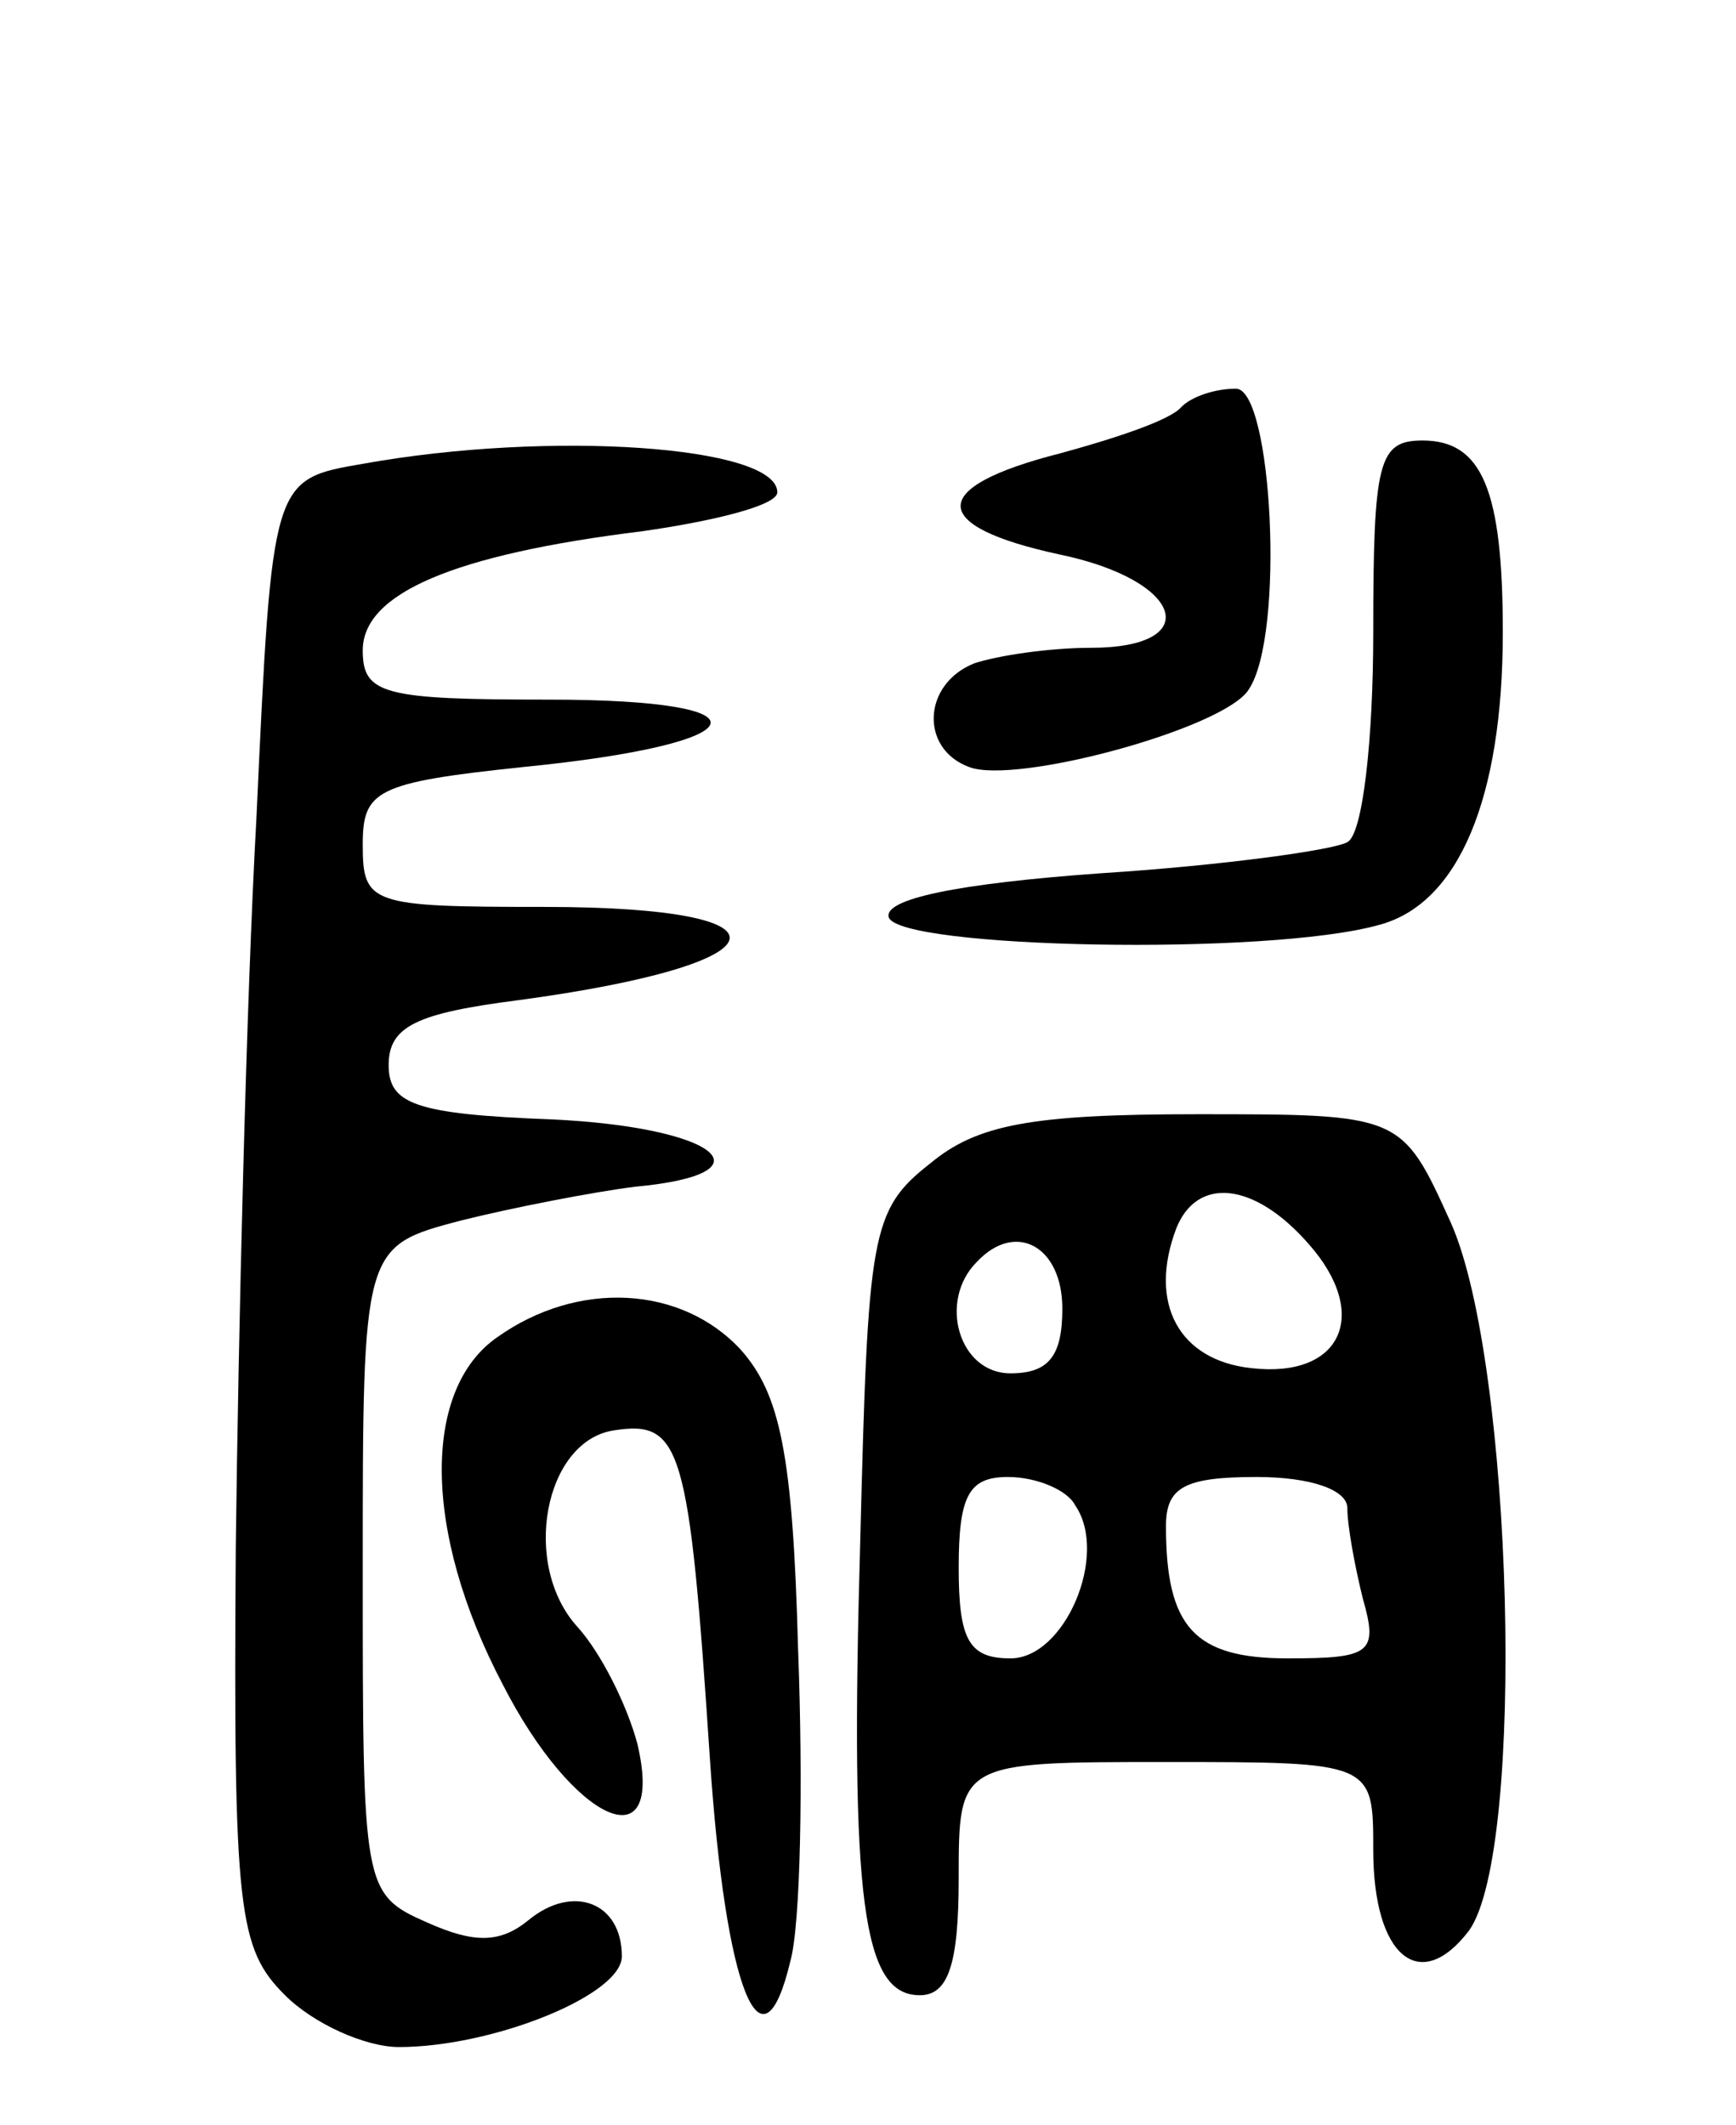 <svg version="1.0" xmlns="http://www.w3.org/2000/svg"
 width="67pt" height="82pt" viewBox="0 0 67 82"
 preserveAspectRatio="xMidYMid meet">
<g transform="translate(0,82) scale(0.1,-0.1)"
fill="#000000" stroke="none">
<path d="M456 663 c-4 -5 -25 -12 -47 -18 -51 -13 -51 -28 0 -39 48 -10 56
-36 12 -36 -16 0 -36 -3 -45 -6 -20 -8 -21 -33 -2 -40 18 -7 99 15 108 30 14
21 9 116 -5 116 -8 0 -17 -3 -21 -7z"/>
<path d="M140 641 c-35 -6 -35 -6 -41 -136 -4 -72 -7 -199 -8 -282 -1 -141 1
-155 19 -173 11 -11 31 -20 44 -20 36 0 86 20 86 35 0 21 -19 28 -36 14 -11
-9 -21 -9 -39 -1 -25 11 -25 13 -25 136 0 125 0 125 38 135 20 5 51 11 67 13
54 5 32 23 -32 26 -53 2 -63 6 -63 21 0 15 11 20 50 25 104 14 110 36 10 36
-67 0 -70 1 -70 24 0 21 5 24 62 30 91 9 98 26 10 26 -64 0 -72 2 -72 19 0 22
35 37 108 46 28 4 52 10 52 15 0 18 -88 24 -160 11z"/>
<path d="M530 576 c0 -41 -4 -78 -10 -81 -5 -3 -48 -9 -95 -12 -56 -4 -84 -10
-82 -17 4 -12 146 -15 189 -3 31 8 48 49 48 113 0 55 -8 74 -31 74 -17 0 -19
-8 -19 -74z"/>
<path d="M359 371 c-23 -18 -24 -27 -27 -146 -4 -139 1 -175 23 -175 11 0 15
12 15 45 0 45 0 45 80 45 80 0 80 0 80 -34 0 -41 18 -56 37 -31 22 31 17 219
-7 273 -19 42 -19 42 -98 42 -64 0 -85 -4 -103 -19z m146 -31 c24 -27 13 -52
-22 -48 -28 3 -40 25 -29 54 8 20 30 18 51 -6z m-95 -25 c0 -18 -5 -25 -20
-25 -20 0 -28 28 -13 43 15 16 33 6 33 -18z m5 -76 c13 -19 -4 -59 -25 -59
-16 0 -20 7 -20 35 0 28 4 35 19 35 11 0 23 -5 26 -11z m105 -1 c0 -7 3 -23 6
-35 6 -21 3 -23 -29 -23 -36 0 -47 12 -47 51 0 15 7 19 35 19 21 0 35 -5 35
-12z"/>
<path d="M192 304 c-29 -20 -29 -75 2 -134 27 -53 63 -70 52 -23 -4 15 -14 35
-23 45 -22 24 -13 72 14 76 26 4 29 -6 37 -127 6 -89 20 -124 31 -78 4 14 5
69 3 121 -2 75 -7 98 -22 115 -23 25 -63 27 -94 5z"/>
</g>
</svg>
